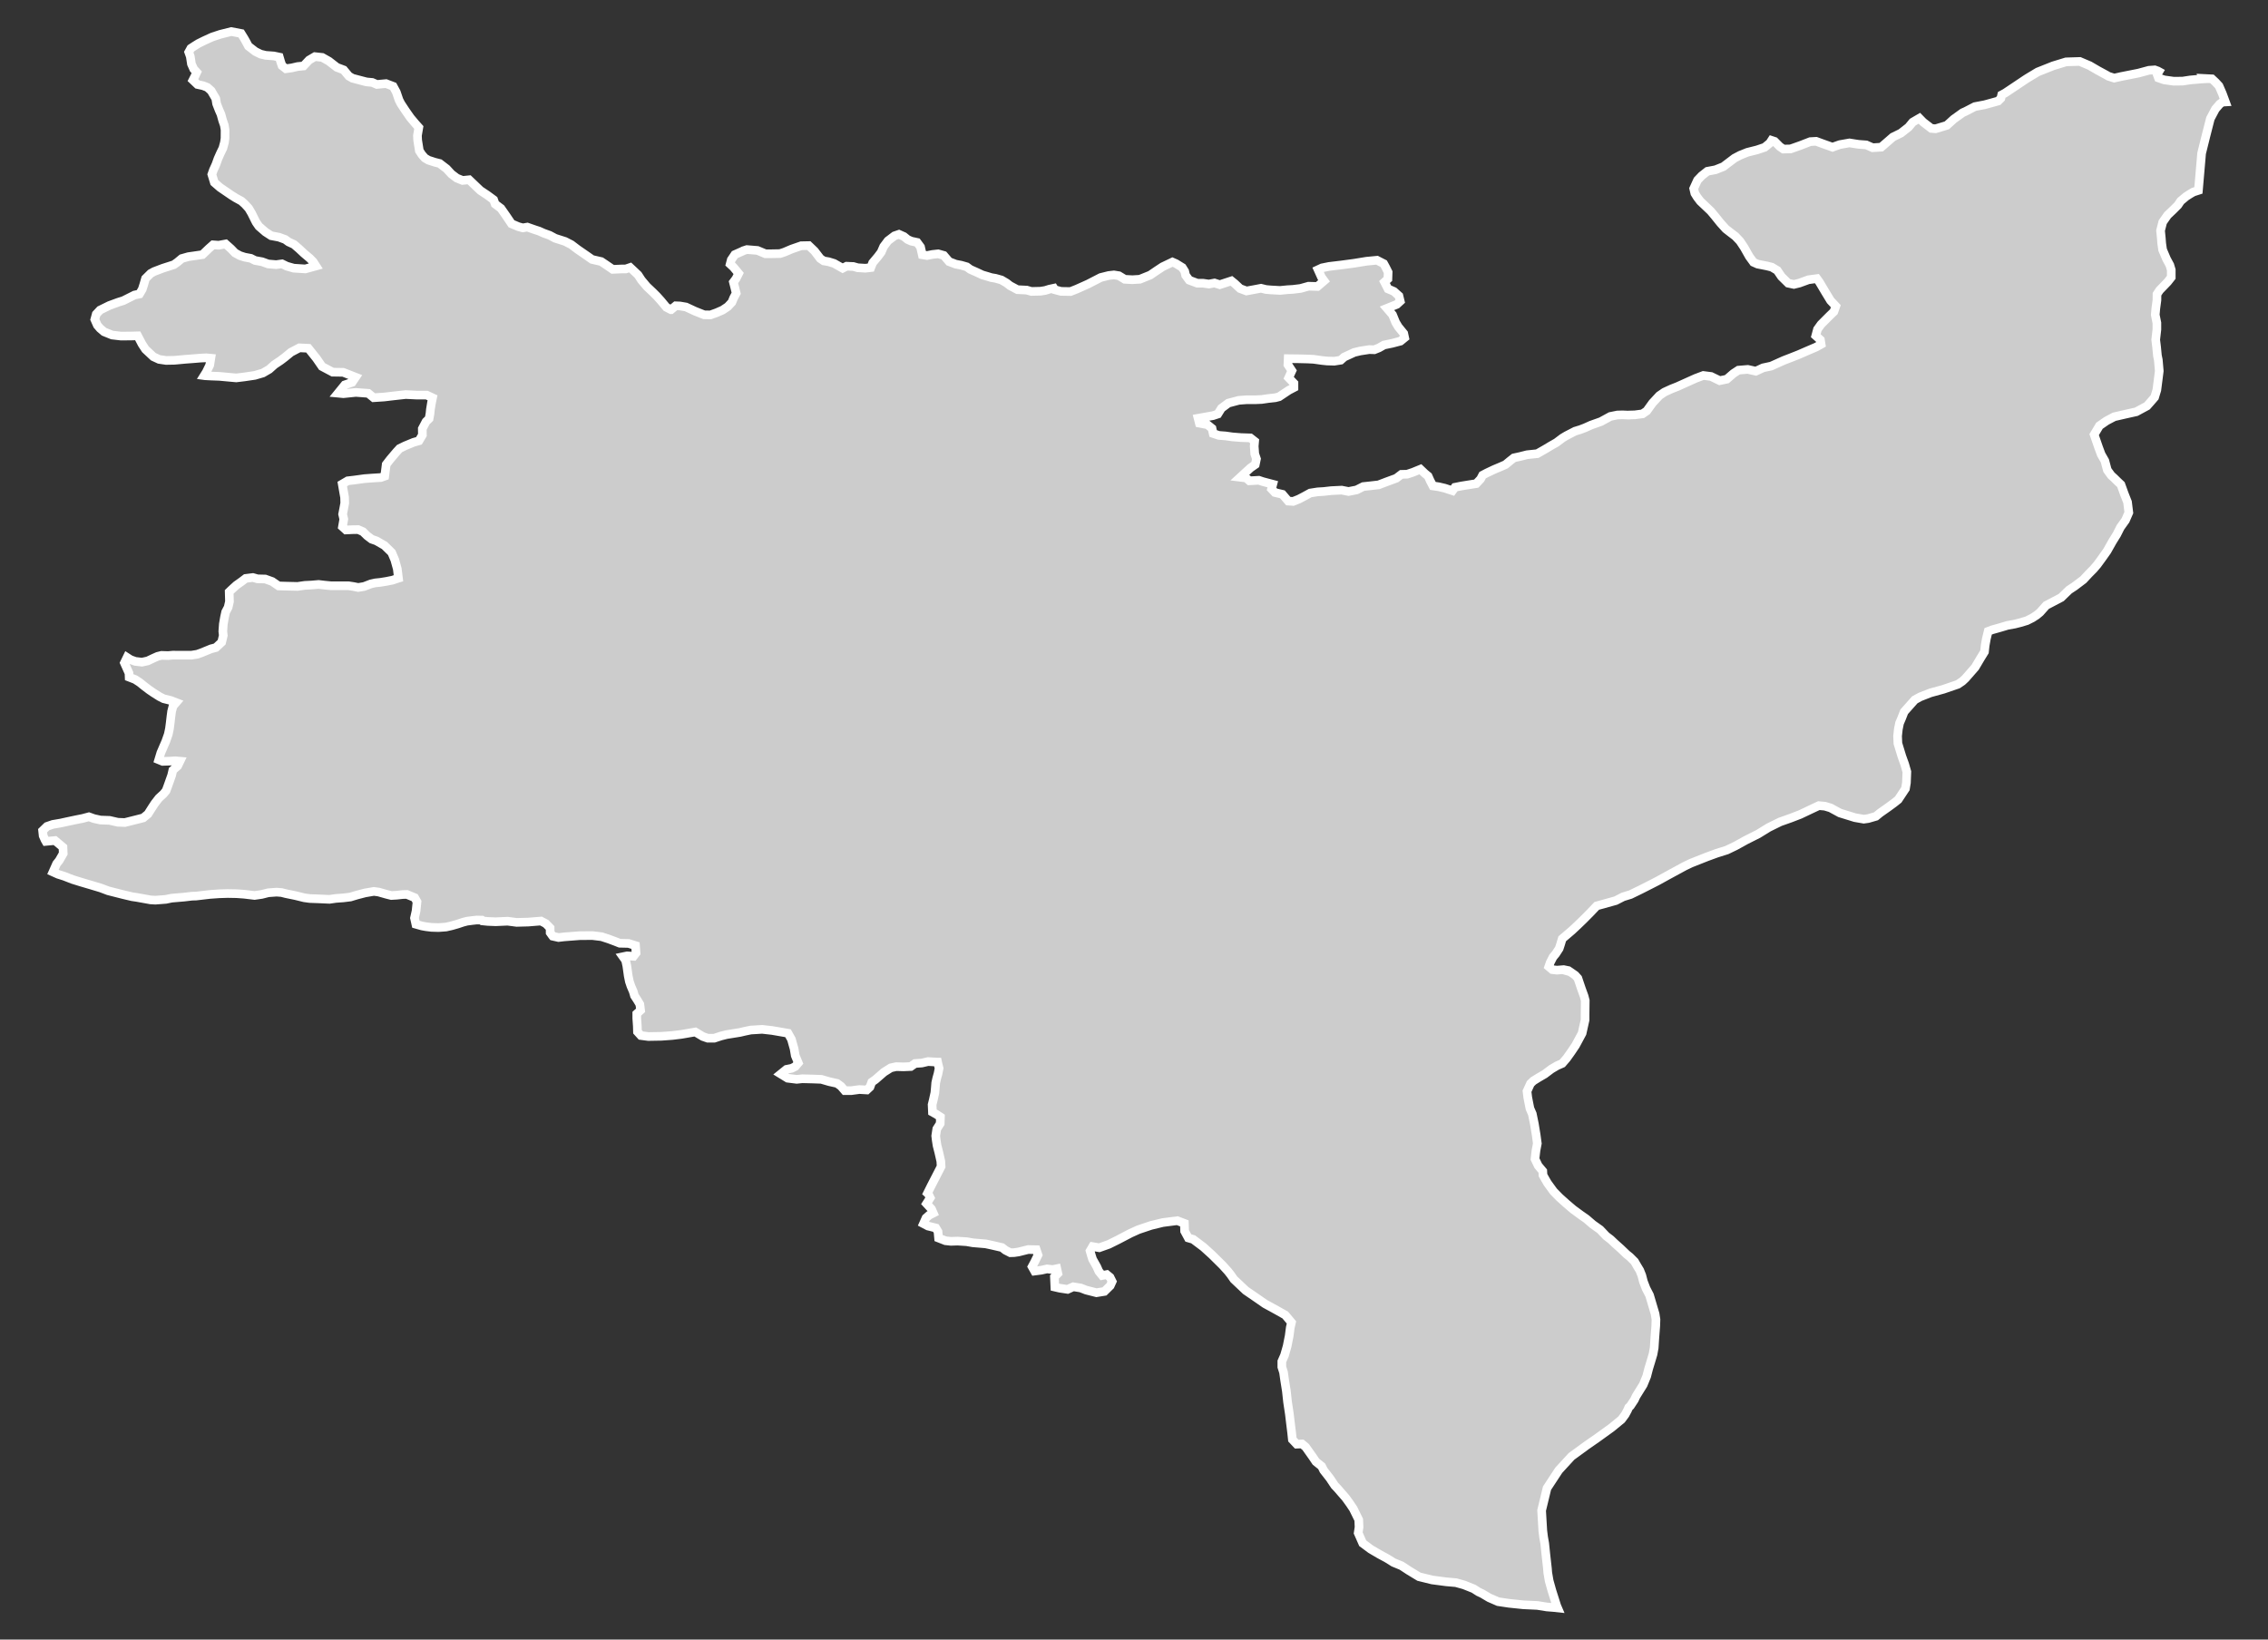 <?xml version="1.0" encoding="utf-8"?>
<!-- Generator: Adobe Illustrator 16.0.4, SVG Export Plug-In . SVG Version: 6.00 Build 0)  -->
<!DOCTYPE svg PUBLIC "-//W3C//DTD SVG 1.1//EN" "http://www.w3.org/Graphics/SVG/1.1/DTD/svg11.dtd">
<svg version="1.1" id="Layer_1" xmlns="http://www.w3.org/2000/svg" xmlns:xlink="http://www.w3.org/1999/xlink" x="0px" y="0px"
	 width="301.311px" height="217.85px" viewBox="-130.263 -94.082 301.311 217.85"
	 style="enable-background:new -130.263 -94.082 301.311 217.85;" xml:space="preserve">
<rect x="-130.263" y="-94.082" width="301.311" height="217.85" fill="#333333" stroke="none"/>
<g id="Layer_66">
	<path id="Kohat" style="fill:#CCCCCC;stroke:#FFFFFF;stroke-width:1.15;" d="M-31.555-60.736L-31.555-60.736l-1.087,0.484
		l-0.47,0.696l-0.147,0.567l0.434,0.405l0.696,0.836l-0.359,0.707l-0.337,0.448l0.176,0.696l0.19,0.778l-0.33,0.61l-0.237,0.581
		l-0.548,0.588l-0.685,0.456l-0.8,0.351l-0.821,0.294l-0.84-0.015l-1.219-0.484l-1.184-0.552l-0.821-0.141l-0.545-0.021
		l-0.624,0.516h-0.008l-0.602-0.308l-0.747-0.896l-0.524-0.582l-0.513-0.513l-0.818-0.771l-0.717-0.854l-0.456-0.696l-0.509-0.48
		l-0.541-0.506l-0.581,0.197h-0.535l-1.198,0.054l-0.912-0.625l-0.617-0.413l-1.213-0.28l-0.66-0.463l-1.259-0.868l-0.843-0.639
		l-0.833-0.427l-1.305-0.417l-0.743-0.398l-0.764-0.272l-0.639-0.284l-0.595-0.194l-0.961-0.337l-0.603,0.104l-0.588-0.162
		l-0.912-0.384l-0.713-1.058l-0.689-0.983l-0.771-0.582l-0.201-0.566l-0.85-0.624l-0.918-0.61l-1.492-1.424l-0.868,0.09
		l-0.764-0.309l-0.71-0.538l-0.646-0.7l-0.925-0.71l-0.617-0.154l-0.868-0.28l-0.484-0.287l-0.391-0.448l-0.337-0.52l-0.222-1.406
		l-0.029-0.61l0.183-1.076l-0.456-0.509l-0.66-0.786l-0.653-0.933l-0.617-0.939l-0.244-0.478l-0.359-1.05l-0.419-0.771l-0.947-0.362
		l-0.61,0.054l-0.603,0.058l-0.617-0.266l-0.764-0.071l-0.764-0.198l-1.087-0.287l-0.492-0.28l-0.692-0.829l-0.904-0.341
		l-1.058-0.821l-0.886-0.499l-0.972-0.104l-0.771,0.455l-0.742,0.786l-0.778,0.076l-0.793,0.183l-0.771,0.107l-0.513-0.402
		l-0.169-0.492l-0.193-0.649l-0.731-0.154l-1.073-0.079l-0.678-0.162l-0.696-0.345l-0.925-0.713l-0.302-0.567l-0.265-0.47
		l-0.405-0.653l-1.306-0.251l-1.471,0.37l-1.065,0.352l-1.044,0.477l-0.778,0.384l-0.542,0.337l-0.47,0.309l-0.28,0.506l0.204,0.567
		l0.154,0.997l0.301,0.671l0.405,0.441l-0.237,0.505l-0.272,0.535l0.61,0.581l0.743,0.162l0.56,0.215l0.513,0.455l0.61,1.041
		l0.111,0.678l0.316,0.815l0.265,0.602l0.219,0.8l0.222,0.642l0.101,0.61v0.205l-0.007,0.939l-0.079,0.552l-0.201,0.743
		l-0.315,0.646l-0.337,0.757l-0.28,0.778l-0.33,0.725l-0.205,0.582l0.331,1.079l0.764,0.664l1.535,1.047l0.535,0.333l0.768,0.423
		l0.452,0.405l0.51,0.56l0.387,0.653l0.456,0.925l0.146,0.28l0.37,0.534l0.865,0.75l0.764,0.495l1.037,0.197l0.821,0.301l0.456,0.33
		l0.714,0.33l0.667,0.574l0.643,0.603l0.792,0.667l0.448,0.456l0.366,0.567l-1.41,0.387l-1.542-0.1l-0.926-0.266l-0.631-0.308
		l-0.771,0.104l-1.065-0.09l-0.811-0.294l-0.926-0.168l-0.57-0.287l-0.818-0.154l-0.631-0.205l-0.646-0.355l-0.545-0.563
		l-0.71-0.631l-0.918,0.168l-0.75-0.054l-0.567,0.502l-0.835,0.8l-1.051,0.154l-0.825,0.118l-0.872,0.248l-0.603,0.499l-0.449,0.319
		l-1.463,0.47l-1.159,0.441l-0.463,0.254l-0.685,0.678l-0.233,0.807l-0.201,0.624l-0.366,0.617l-0.66,0.14l-1.493,0.75l-0.639,0.197
		l-1.205,0.441l-1.241,0.61l-0.509,0.545l-0.19,0.703l0.337,0.764l0.362,0.42l0.535,0.455l1.072,0.434l1.148,0.133h0.535
		l0.954-0.011l0.757-0.021l0.574,1.098l0.456,0.696l1.051,0.983l0.764,0.355l0.933,0.14l1.108-0.021l1.442-0.133l1.101-0.083
		l0.861-0.072l0.821-0.043l0.603,0.057l-0.147,0.919l-0.448,0.918l-0.294,0.47l0.154,0.021l0.847,0.043l1.047,0.039l0.839,0.079
		l1.381,0.125l1.087-0.133l1.381-0.204l1.072-0.316l0.84-0.491l0.703-0.628l0.8-0.534l0.574-0.435l0.825-0.674l1.108-0.581
		l1.19,0.058l1.073,1.345l0.746,1.08l1.413,0.75l1.396,0.021l1.646,0.646l-0.463,0.685l-0.972,0.337l-0.897,1.102l0.714,0.068
		l1.654-0.168l1.653,0.122l0.71,0.581l1.403-0.093l1.176-0.14l1.683-0.187l1.507,0.075h1.284l0.771,0.359l-0.14,0.671l-0.144,0.886
		l-0.054,0.545l-0.118,0.667l-0.409,0.398l-0.495,0.94l0.011,0.836l-0.456,0.768l-0.714,0.204l-1.14,0.47l-0.718,0.352l-0.42,0.456
		l-0.828,0.979l-0.531,0.688l-0.197,1.55l-0.516,0.183l-1.102,0.068l-1.072,0.08l-1.352,0.186l-0.872,0.101l-0.728,0.427
		l0.133,0.771l0.176,1l0.021,0.75v0.021l-0.154,0.822l-0.125,0.646l0.154,0.657l-0.176,1.011l0.47,0.427l0.94-0.043l0.678-0.007
		l0.625,0.269l0.559,0.545l0.61,0.462l0.625,0.219l1.073,0.617l0.961,0.94l0.413,0.972l0.33,1.191l0.154,1.242l-0.118,0.036
		l-0.675,0.226l-0.825,0.165l-0.8,0.129l-0.66,0.068l-0.588,0.133l-0.896,0.345l-0.786,0.132l-0.617-0.125l-0.685-0.104h-1.349
		h-0.979l-0.875-0.086l-0.75-0.09l-0.968,0.083l-0.868,0.043l-0.961,0.14l-1.521-0.036l-0.997-0.029l-0.861-0.589l-0.918-0.33
		l-1.029-0.025l-0.617-0.175l-0.947,0.118l-0.563,0.427l-0.692,0.492l-0.674,0.617l-0.266,0.258l0.036,1.284l-0.176,0.764
		l-0.33,0.624l-0.147,0.661l-0.162,0.943l-0.068,0.961l0.062,0.549l-0.215,0.897l-0.764,0.713l-0.646,0.169l-1.256,0.516
		l-0.581,0.205l-0.786,0.125l-2.46-0.007l-0.625,0.057l-0.868-0.028l-0.534,0.133l-0.538,0.24l-0.764,0.362l-0.764,0.168
		l-0.882-0.104l-0.646-0.233l-0.456-0.294l-0.351,0.725l0.337,0.757l0.273,0.603l0.021,0.538l0.793,0.308l0.617,0.402l0.588,0.477
		l0.674,0.51l0.524,0.359l0.836,0.53l0.545,0.277l0.954,0.236l0.707,0.273l-0.42,0.491l-0.183,0.714v0.021l-0.083,0.617
		l-0.093,0.814l-0.104,0.807l-0.154,0.743l-0.33,0.94l-0.265,0.61l-0.395,0.918l-0.28,0.926l0.521,0.215l0.939-0.029l0.735-0.047
		l0.624,0.054l-0.301,0.625l-0.646,0.574l-0.154,0.66l-0.301,0.85l-0.237,0.664l-0.204,0.549l-0.345,0.42l-0.61,0.56l-0.545,0.703
		l-0.423,0.646l-0.48,0.761l-0.631,0.52l-0.911,0.233l-1.535,0.384l-0.94-0.036l-1.094-0.251l-1.198-0.043l-0.868-0.19l-0.674-0.244
		l-0.822,0.219l-0.972,0.194l-1.166,0.247l-0.764,0.169l-1.073,0.183l-0.771,0.266l-0.582,0.566l0.072,0.667l0.244,0.553
		l0.118,0.205l1.213-0.112l1.058,0.89l0.036,0.833l-0.538,0.933l-0.344,0.431l-0.484,1.09l0.667,0.301l0.854,0.273l1.086,0.424
		l1.177,0.365l1.41,0.416l1.152,0.345l0.986,0.373l0.667,0.172l1.331,0.337l1.184,0.28l0.638,0.094l1.823,0.329l0.639,0.036
		l1.381-0.107l0.764-0.158l1.682-0.144l1.03-0.121l0.542-0.015l0.854-0.101l0.976-0.114l1.234-0.087l1.134-0.036l1.195,0.021
		l1,0.072l1.381,0.165l0.94-0.136l0.883-0.223l1.094-0.08l0.667,0.051l0.589,0.15l1.263,0.259l1.169,0.287l0.735,0.1l1.184,0.044
		l1.424,0.064l0.843-0.122l1.001-0.072l0.933-0.114l0.882-0.266l1.073-0.279l1.166-0.201l0.635,0.086l1.054,0.301l0.635,0.159
		l0.739-0.044l0.764-0.086l0.56-0.014l1.037,0.43l0.309,0.545l-0.126,1.22l-0.211,0.94l0.183,0.825l0.807,0.229l0.552,0.1
		l0.718,0.087l0.943,0.028l0.983-0.071l0.757-0.172l0.8-0.23l0.685-0.229l0.542-0.144l0.664-0.086l0.624-0.071l0.682,0.014
		l0.097,0.102l0.696,0.071l1.058,0.042l1.585-0.071l1.198,0.157l1.549-0.042l1.683-0.137l0.642,0.338l0.57,0.58l0.007,0.618
		l0.301,0.423l0.047,0.058l0.764,0.172l0.743-0.086l2.055-0.158l1.704-0.014l1.22,0.149l0.968,0.316l0.876,0.329l0.567,0.224
		l1.176,0.028l0.919,0.287l0.072,0.983l-0.338,0.437l-0.846-0.058l-0.549,0.115l0.345,0.48l0.161,0.739l0.183,1.306l0.154,0.761
		l0.208,0.617l0.308,0.717l0.154,0.531l0.007,0.028l0.402,0.618l0.315,0.53l0.097,0.789l-0.506,0.459v0.617l0.072,1.026l0.021,0.753
		l0.456,0.502l0.986,0.13l1.725-0.029l1.46-0.107l1.22-0.15l1.072-0.187l0.764-0.13l1.008,0.604l0.639,0.222h0.875l0.869-0.287
		l0.764-0.193l1.783-0.287l0.638-0.151l0.789-0.164l1.518-0.093l1.316,0.149l2.117,0.366l0.456,0.812l0.161,0.573l0.19,0.675
		l0.154,0.904l0.405,0.982l-0.405,0.48l-0.477,0.237l-0.682,0.136l-0.764,0.617l0.911,0.56l1.209,0.15l0.735-0.078l1.428,0.036
		l1.108,0.042l1.058,0.309l1.033,0.229l0.523,0.381l0.506,0.588h0.825l1.108-0.15l0.983,0.058l0.426-0.395l0.237-0.646l0.484-0.338
		l1.137-0.989l0.911-0.574l0.714-0.158l0.969,0.028l0.969-0.043l0.566-0.401l0.911-0.065l0.814-0.193l1.266,0.072h0.007l0.043,0.201
		l0.154,0.616l-0.14,0.718l-0.169,0.603l-0.14,0.617l-0.043,0.545l-0.069,0.775l-0.211,0.954l-0.154,0.624l0.043,0.99l0.478,0.266
		l0.581,0.38l-0.028,0.875l-0.456,0.718l-0.14,0.919l0.061,0.53l0.115,0.746l0.23,0.904l0.154,0.674l0.118,0.531l0.036,0.688
		l-1.352,2.626l-0.456,0.919l0.111,0.1l0.254,0.517l-0.491,0.768l0.66,0.718l0.237,0.537l-0.545,0.281l-0.423,0.372l-0.337,0.754
		l0.599,0.315l1.044,0.259l0.287,0.48l0.076,0.854l0.918,0.359l0.717,0.078l0.89-0.028l1.219,0.078l0.814,0.144l1.708,0.144
		l0.893,0.194l1.273,0.294l0.456,0.358l0.646,0.331l0.505-0.015l0.588-0.087l1.285-0.322l1.065,0.021l0.237,0.703l-0.456,0.933
		l-0.33,0.617l0.33,0.588l0.882-0.115l0.771-0.171l0.743,0.086l0.556-0.115l0.14,0.631L9.82,75.588l0.061,1.343l0.646,0.149
		l1.037,0.158l0.764-0.344l0.976,0.157l0.742,0.287l1.36,0.345l1.058-0.173l0.771-0.76l0.254-0.56l-0.279-0.56l-0.438-0.359
		l-0.603,0.122l-0.456-0.566l-0.258-0.588l-0.567-1.005l-0.176-0.56l-0.154-0.546l0.337-0.574l0.882,0.151l1.27-0.452l1.184-0.588
		l1.704-0.89l1.045-0.474l1.667-0.56l1.563-0.381l1.934-0.251l0.94,0.358l0.035,1.034l0.488,0.903l0.646,0.187l1.356,1.019
		l1.141,1.034l1.392,1.377l0.739,0.817l0.365,0.467l0.416,0.596l1.579,1.492l1.233,0.846l1.327,0.919L39.339,80l1.147,0.646
		l0.825,0.984l-0.157,0.688l-0.144,1.099l-0.272,1.37l-0.345,1.205l-0.359,0.818v0.739l0.224,0.71l0.149,1.048l0.229,1.435
		l0.159,1.463l0.243,1.607l0.129,1.09l0.172,1.393l0.094,0.896l0.581,0.616l0.703-0.027l0.487,0.408l0.905,1.277l0.451,0.667
		l0.768,0.617l0.258,0.523l0.833,1.069l0.632,0.947l0.387,0.408l1.084,1.248l0.53,0.733l0.48,0.717l0.718,1.456l0.043,0.982
		l-0.115,0.769l0.604,1.37l1.061,0.789l1.134,0.667l1.07,0.582l0.825,0.516l1.076,0.445l0.961,0.631l1.349,0.818l1.75,0.43
		l1.852,0.245l1.306,0.114l1.076,0.301l1.277,0.51l0.631,0.409l0.517,0.244l0.919,0.545l1.184,0.517l1.435,0.215l1.93,0.201
		l1.857,0.086l1.256,0.201l0.891,0.071l0.538,0.058l-0.123-0.287l-0.215-0.674l-0.416-1.307l-0.373-1.334l-0.187-1.09l-0.043-0.56
		l-0.208-1.852l-0.151-1.463l-0.149-0.848l-0.108-0.868l-0.157-2.669l0.718-2.963l1.562-2.382l1.687-1.836l2.017-1.471l1.355-0.94
		l1.931-1.392l1.348-1.105l0.488-0.659l0.316-0.589l0.149-0.345l0.223-0.215l0.531-0.804l0.229-0.487l0.33-0.531l0.617-0.99
		l0.459-1.119l0.272-1.047l0.273-0.891l0.301-1.011l0.15-0.839l0.079-1.22l0.071-0.933l0.058-0.747l0.028-0.854l-0.114-0.739
		l-0.229-0.768l-0.272-0.918l-0.237-0.797l-0.466-0.903l-0.353-0.919l-0.207-0.803l-0.273-0.682l-0.358-0.589l-0.329-0.573
		l-0.618-0.617l-0.452-0.366l-0.767-0.732L84.2,71.062l-0.474-0.452l-0.603-0.459l-0.804-0.847l-0.976-0.695l-0.861-0.739
		l-0.76-0.531l-0.977-0.717l-0.896-0.761l-0.918-0.825l-0.796-0.812l-0.804-1.104l-0.316-0.545l-0.287-0.517l-0.028-0.53
		l-0.603-0.718l-0.431-0.891l0.129-1.111l0.18-0.955l-0.15-1.118l-0.244-1.485l-0.273-1.327l-0.314-0.718l-0.158-0.796l-0.129-0.668
		l-0.101-0.825l0.459-1.011l0.387-0.373l0.718-0.445l0.789-0.459l0.875-0.66l0.769-0.452l0.682-0.301l0.581-0.675l0.603-0.846
		l0.595-0.883l0.861-1.601l0.395-1.771v-0.682l0.021-1.901l-0.144-0.56l-0.373-1.033l-0.458-1.356l-0.359-0.401l-0.66-0.459
		l-0.15-0.043l0.05-0.021l-0.144-0.101l-0.631-0.129l-0.89,0.071l-0.617-0.071l-0.467-0.395l0.194-0.553l0.373-0.725l0.365-0.438
		l0.452-0.696l0.172-0.523l0.23-0.768l1.27-1.083l0.71-0.661l0.818-0.789l0.897-0.903l0.889-0.933l2.525-0.703l0.982-0.503
		l0.977-0.301l1.327-0.646l1.457-0.739l0.602-0.309l0.302-0.158l1.22-0.674l2.268-1.233l0.867-0.416l2.103-0.833l1.312-0.48
		l1.342-0.423l1.155-0.556l1.385-0.766l1.629-0.82l1.385-0.854l1.521-0.75l1.406-0.499l1.276-0.491l1.386-0.66l1.082-0.509
		l0.805,0.075l0.746,0.226l1.248,0.678l1.994,0.617l1.178,0.205l0.588-0.083l1.026-0.298l0.552-0.452l1.091-0.768l0.745-0.545
		l0.574-0.456l0.962-1.453l0.129-0.796l0.057-1.446l-0.286-1l-0.373-1.033l-0.531-1.737l-0.043-0.982l0.101-0.918l0.158-0.792
		l0.287-0.671l0.329-0.843l1.406-1.583l0.718-0.395l1.377-0.538l1.708-0.47l1.923-0.66l0.588-0.398l0.431-0.402l1.284-1.471
		l0.695-1.176l0.538-0.872l0.094-0.861l0.157-0.883l0.237-0.976l0.538-0.205l0.617-0.172l0.503-0.144l0.91-0.272l0.969-0.176
		l0.761-0.193l0.846-0.255l0.747-0.376l0.56-0.366l0.445-0.37l0.817-0.918l1.994-1.048l0.302-0.294l0.739-0.713l0.724-0.478
		l1.178-0.89l0.717-0.771l0.646-0.653l0.495-0.581l0.639-0.875l0.66-0.933l0.703-1.248l0.588-0.948l0.474-0.939l0.675-0.943
		l0.444-1.019l-0.172-1.395l-0.424-1.073l-0.452-1.248l-0.401-0.377l-0.516-0.506l-0.374-0.337l-0.517-0.714l-0.329-1.227
		l-0.488-0.854l-0.33-0.886l-0.603-1.743l0.703-1.177l0.939-0.653l1.026-0.542l1.448-0.333l1.479-0.33l1.428-0.771l0.48-0.542
		l0.531-0.617l0.294-0.965l0.165-1.277l0.157-1.248l-0.128-1.478l-0.115-0.556l-0.107-1.119l-0.122-0.998l0.157-1.374v-0.861
		l-0.215-1.073l0.072-0.843l0.15-1.119l0.007-0.778l0.345-0.527l1.076-1.116l0.474-0.603v-0.986l-0.187-0.632l-0.445-0.829
		l-0.516-1.212l-0.123-0.861l-0.05-0.674l-0.101-1.016l0.287-1.123l0.646-0.926l0.739-0.699l0.631-0.631l0.366-0.545l0.718-0.599
		l0.516-0.334l0.46-0.269l0.667-0.215l0.424-4.922l0.573-2.307l0.589-2.307l0.674-1.27l0.574-0.664l0.344-0.255l0.409-0.025
		l-0.409-1.108l-0.444-1.019l-0.444-0.481l-0.496-0.462l-1.154-0.058l0.028,0.065l-0.33,0.018l-1.42,0.122l-1.005,0.154
		l-1.191,0.014l-1.262-0.176l-0.474-0.161l-0.295-0.104l-0.172-0.459l0.229-0.383l-0.15-0.083l-0.107-0.036l-0.294-0.107
		l-0.775,0.057l-1.385,0.374l-0.674,0.133l-1.629,0.323l-0.918,0.208l-0.768-0.244l-0.237-0.14l-1.176-0.639l-1.084-0.631
		l-1.313-0.559l-1.635,0.05l-0.187,0.007l-1.715,0.524l-2.045,0.814l-1.327,0.8l-0.302,0.193l-1.413,0.947l-1.292,0.861
		l-0.458,0.248l-0.102,0.448l-0.365,0.366l-1.413,0.391l-0.388,0.104l-1.299,0.248l-1.255,0.649l-0.353,0.154l-1.212,0.871
		l-0.474,0.435l-0.431,0.384l-1.485,0.448h-0.021l-0.552-0.047l-1.083-0.835l-0.502-0.513l-0.259,0.15l-0.632,0.37l-0.545,0.66
		l-1.012,0.793l-1.068,0.523l-0.518,0.449l-1.033,0.896l-0.767,0.051l-0.381,0.021l-0.847-0.373l-0.731-0.054l-0.273-0.021
		l-0.344-0.05l-0.876-0.14l-1.248,0.219l-0.057,0.014l-0.79,0.28l-0.157,0.061l-1.277-0.456l-0.904-0.33l-0.774,0.043l-1.291,0.499
		l-0.847,0.301l-0.488,0.168l-0.947,0.021l-0.458-0.315l-0.044-0.036l-0.667-0.674l-0.401-0.133l-0.237,0.366l-0.682,0.56
		l-1.025,0.344l-1.264,0.316l-0.961,0.384l-0.761,0.402l-1.478,1.119l-1.048,0.416l-1.068,0.201l-0.753,0.592l-0.561,0.588
		l-0.51,1.116l0.151,0.635l0.315,0.506l0.416,0.545l1.378,1.306l0.51,0.61l0.781,0.968l0.711,0.789l0.603,0.47l0.681,0.52
		l0.604,0.639l0.553,0.833l0.682,1.205l0.56,0.768l0.545,0.244l1.233,0.244l0.653,0.161l0.725,0.435l0.56,0.821l0.89,0.875
		l0.76,0.162l0.733-0.18l1.197-0.438l1.126-0.154l0.33,0.456l0.797,1.341l0.682,1.119l0.703,0.75l-0.259,0.731l-0.603,0.581
		l-1.105,1.109l-0.466,0.649l-0.229,0.851l0.617,0.552l0.094,0.588l-0.668,0.373l-0.998,0.427l-1.305,0.567l-1.069,0.423
		l-0.918,0.355l-1.672,0.75l-1.076,0.233l-0.969,0.448l-1.068-0.24l-1.234,0.101l-0.675,0.441l-0.875,0.756l-0.947,0.197
		l-1.147-0.556l-1.026-0.133l-1.011,0.38l-0.761,0.341l-1.687,0.76l-0.768,0.301L90.9-41.997l-0.092,0.054l-0.625,0.431L89.28-40.54
		l-0.762,1.058l-0.566,0.388l-1.025,0.133l-0.731,0.021l-0.051,0.015l-0.86-0.036l-0.675,0.021l-0.934,0.19l-1.255,0.685
		l-1.306,0.463l-0.811,0.366l-0.603,0.23l-0.711,0.218l-1.154,0.596l-0.503,0.301l-0.811,0.61l-0.76,0.434l-0.761,0.456
		l-1.033,0.588l-1.349,0.14l-0.947,0.24l-0.811,0.176l-0.452,0.355l-0.66,0.542l-0.632,0.279l-0.889,0.374l-0.983,0.466
		l-0.538,0.283l-0.272,0.516l-0.574,0.61l-0.99,0.154l-0.997,0.162l-0.84,0.168l-0.329,0.456l-1.04-0.337l-0.797-0.187l-0.768-0.115
		l-0.366-0.7l-0.266-0.596l-0.423-0.344l-0.604-0.574l-1.011,0.413l-0.753,0.248l-0.754,0.018l-0.688,0.521l-1.284,0.47
		l-1.062,0.405l-1.162,0.133l-0.875,0.093l-0.89,0.448l-1.068,0.208l-0.911-0.18l-1.393,0.068l-0.99,0.112l-0.817,0.05l-0.977,0.154
		l-0.846,0.463l-0.661,0.344l-0.768,0.309l-0.193-0.015L40.888-27.5l-0.781-0.904l-0.99-0.236l-0.452-0.477l0.165-0.624
		l-1.334-0.352l-0.518-0.176l-0.724,0.043l-0.531,0.028L35.3-30.571l-0.79-0.097l1.363-1.249l0.632-0.441l0.157-0.75l-0.229-0.674
		L36.39-34.42l-0.028-0.369l0.058-0.66l-0.574-0.449l-1.249-0.043l-1.126-0.089l-0.933-0.133l-0.868-0.064l-0.76-0.258l-0.138-0.603
		l-0.014-0.071l-0.609-0.492l-1.076-0.208l-0.166-0.646l1.988-0.352l0.631-0.208l0.481-0.771l0.917-0.682l1.386-0.369l1.048-0.08
		h1.19l0.804-0.036l0.861-0.125l0.946-0.104l0.509-0.133l0.452-0.301l0.833-0.556l0.688-0.362v-0.57l-0.702-0.729l0.43-0.939
		l-0.531-0.804l0.036-0.8l1.385,0.015l1.19,0.029l0.797,0.039l1.162,0.162l0.617,0.064l0.969,0.029l0.86-0.136l0.459-0.413
		l1.335-0.617l0.789-0.19l1.212-0.187l0.668,0.021l0.617-0.248l0.674-0.384l1.091-0.226l1.09-0.287l0.56-0.456l-0.121-0.56
		l-0.718-0.879l-0.352-0.588l-0.416-1.016l-0.739-0.861l1.306-0.527l0.452-0.413l-0.172-0.71l-0.667-0.595l-0.783-0.337
		l-0.466-0.911l0.452-0.413l0.029-0.897l-0.33-0.66l-0.259-0.47l-0.89-0.456l-1.385,0.133L49.619-59.1l-1.671,0.222l-1.636,0.197
		l-0.94,0.19l-0.524,0.244l0.453,1.007l0.344,0.47l-0.875,0.75l-1.191-0.032l-1.047,0.294l-1.012,0.125l-0.739,0.043l-0.975,0.097
		l-1.234-0.068l-0.646-0.058l-0.661-0.162l-0.889,0.169l-1.041,0.19l-0.847-0.315l-0.703-0.66l-0.451-0.366l-1.55,0.506
		l-0.696-0.223l-0.753,0.14l-0.753-0.108l-0.783-0.007l-1.068-0.398l-0.48-0.653l-0.122-0.524l-0.316-0.505l-0.839-0.52L25.5-59.262
		l-1.303,0.624l-0.771,0.509l-0.875,0.596l-1.381,0.556l-0.991,0.061l-1.008-0.054l-0.786-0.477l-0.66-0.107l-0.692,0.079
		l-1.058,0.265l-1.682,0.865l-1.496,0.671l-0.833,0.33l-1.263-0.022l-0.839-0.222l-0.122-0.197L9.152-55.66l-0.567,0.176
		l-0.624,0.097l-1.198,0.029l-0.618-0.176l-1.241-0.061l-0.983-0.527l-0.456-0.355L2.782-56.88l-0.786-0.222l-0.559-0.094
		l-0.571-0.175l-0.624-0.183l-0.743-0.348l-0.839-0.373l-0.036-0.022l-0.456-0.333l-0.735-0.212l-0.724-0.14l-0.883-0.338
		l-0.707-0.825l-0.743-0.211l-0.764,0.083l-0.717,0.146l-0.628-0.104l-0.233-1.03l-0.449-0.61l-0.778-0.168l-0.491-0.219
		l-0.491-0.398l-0.657-0.294l-0.588,0.201l-0.872,0.66l-0.574,0.764l-0.33,0.757l-0.456,0.603l-0.678,0.807l-0.247,0.631
		l-0.714,0.083l-1.015-0.061l-0.6-0.169l-0.251-0.007l-0.631-0.029l-0.524,0.273l-1.144-0.646l-0.728-0.223l-0.646-0.111
		l-0.456-0.308l-0.764-0.998l-0.764-0.728l-1,0.021l-1.255,0.434l-0.983,0.419l-0.582,0.19l-1.123,0.021h-0.818l-1.058-0.441
		l-1.396-0.115l-0.61,0.197L-31.555-60.736"/>
</g>
<g id="Layer_1_1_">
</g>
</svg>
